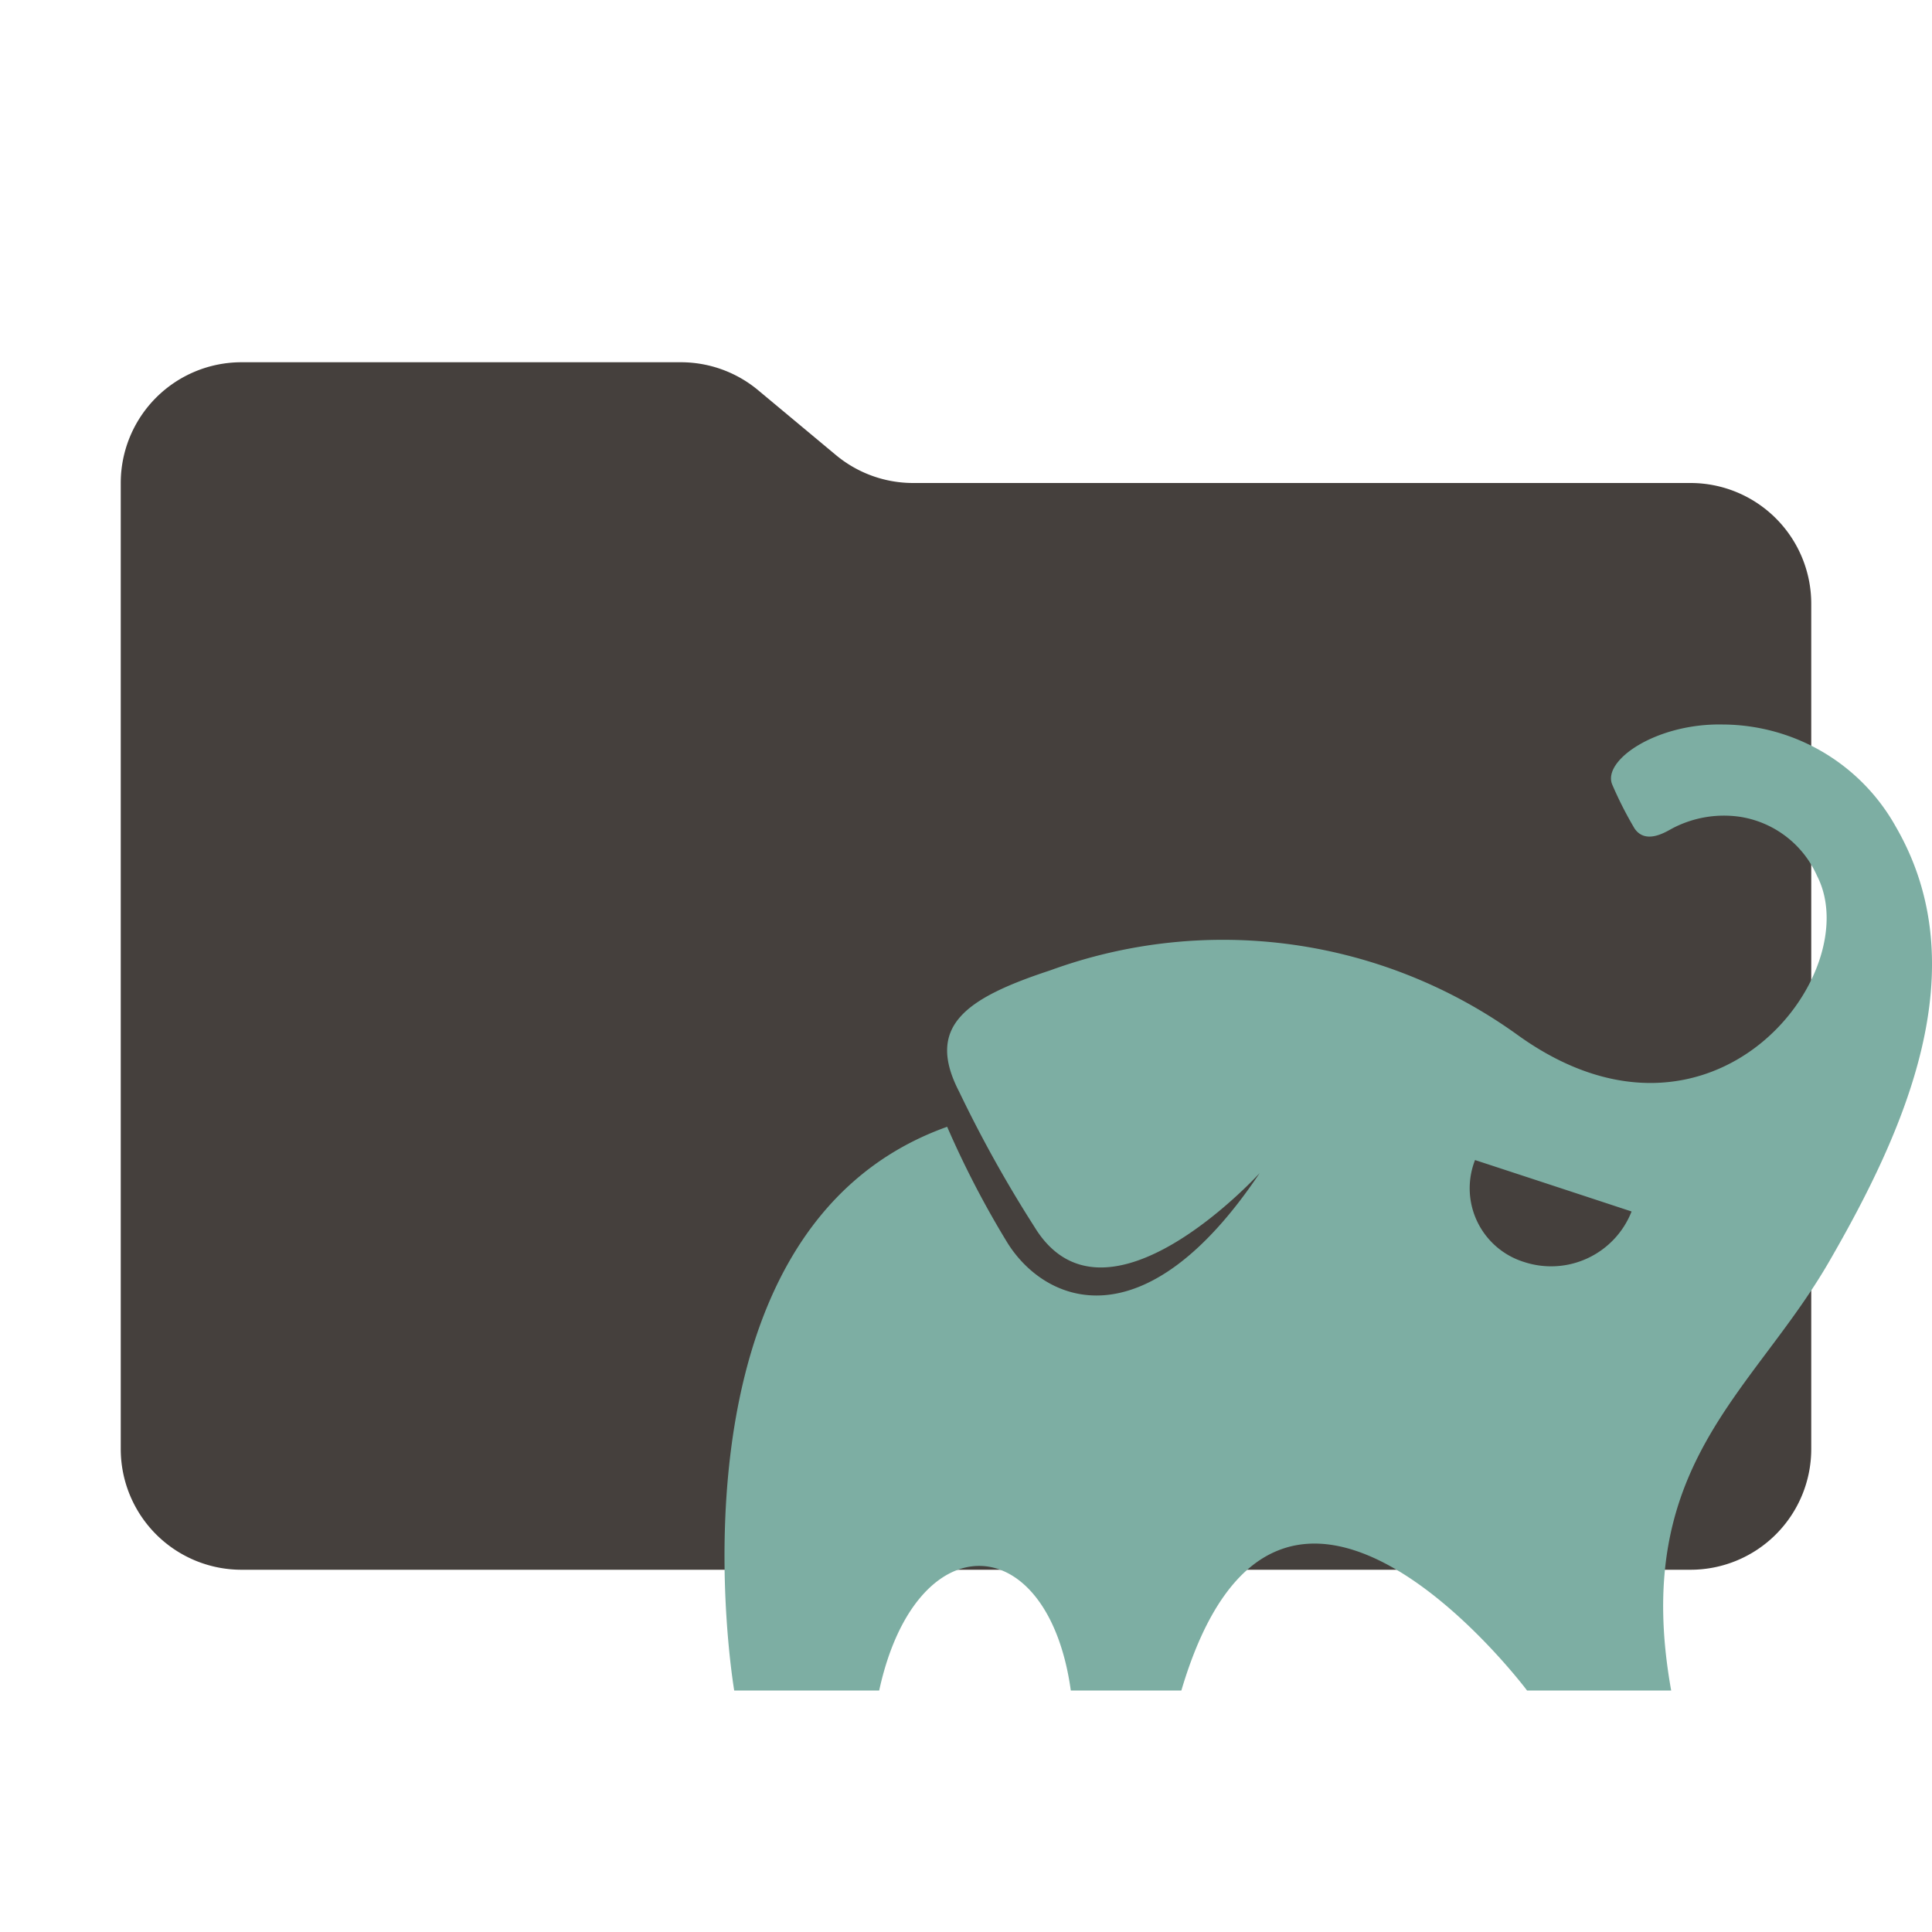 <svg xmlns="http://www.w3.org/2000/svg" viewBox="0 0 32 32">
  <path
    d="M13.844,7.536l-1.287-1.073A2,2,0,0,0,11.276,6H4A2,2,0,0,0,2,8V24a2,2,0,0,0,2,2H28a2,2,0,0,0,2-2V10a2,2,0,0,0-2-2H15.124A2,2,0,0,1,13.844,7.536Z"
    style="fill: #45403d" />
  <path
    d="M31.4,13.692a3.299,3.299,0,0,0-2.868-1.692c-1.097-.022-1.998.593-1.828.996a6.335,6.335,0,0,0,.369.726c.183.269.51.062.624,0a1.837,1.837,0,0,1,1.124-.193,1.678,1.678,0,0,1,1.276.98c.831,1.618-1.736,4.945-4.95,2.641a8.344,8.344,0,0,0-7.754-1.077c-1.415.465-2.066.932-1.505,2.012a20.978,20.978,0,0,0,1.244,2.233c1.17,1.929,3.732-.888,3.732-.888-1.908,2.846-3.544,2.158-4.172,1.164a15.59,15.59,0,0,1-1.004-1.931C10.854,20.387,12.161,28,12.161,28h2.401c.61-2.803,2.799-2.699,3.174,0h1.831c1.621-5.475,5.726,0,5.726,0h2.387c-.669-3.732,1.343-4.907,2.611-7.095C31.558,18.715,32.759,16.037,31.4,13.692ZM25.242,20.902a1.278,1.278,0,0,1-.845-1.589q.015-.05.034-.099s1.103.361,2.593.852A1.432,1.432,0,0,1,25.242,20.902Z"
    style="fill: #7daea3;fill-rule: evenodd" />
</svg>